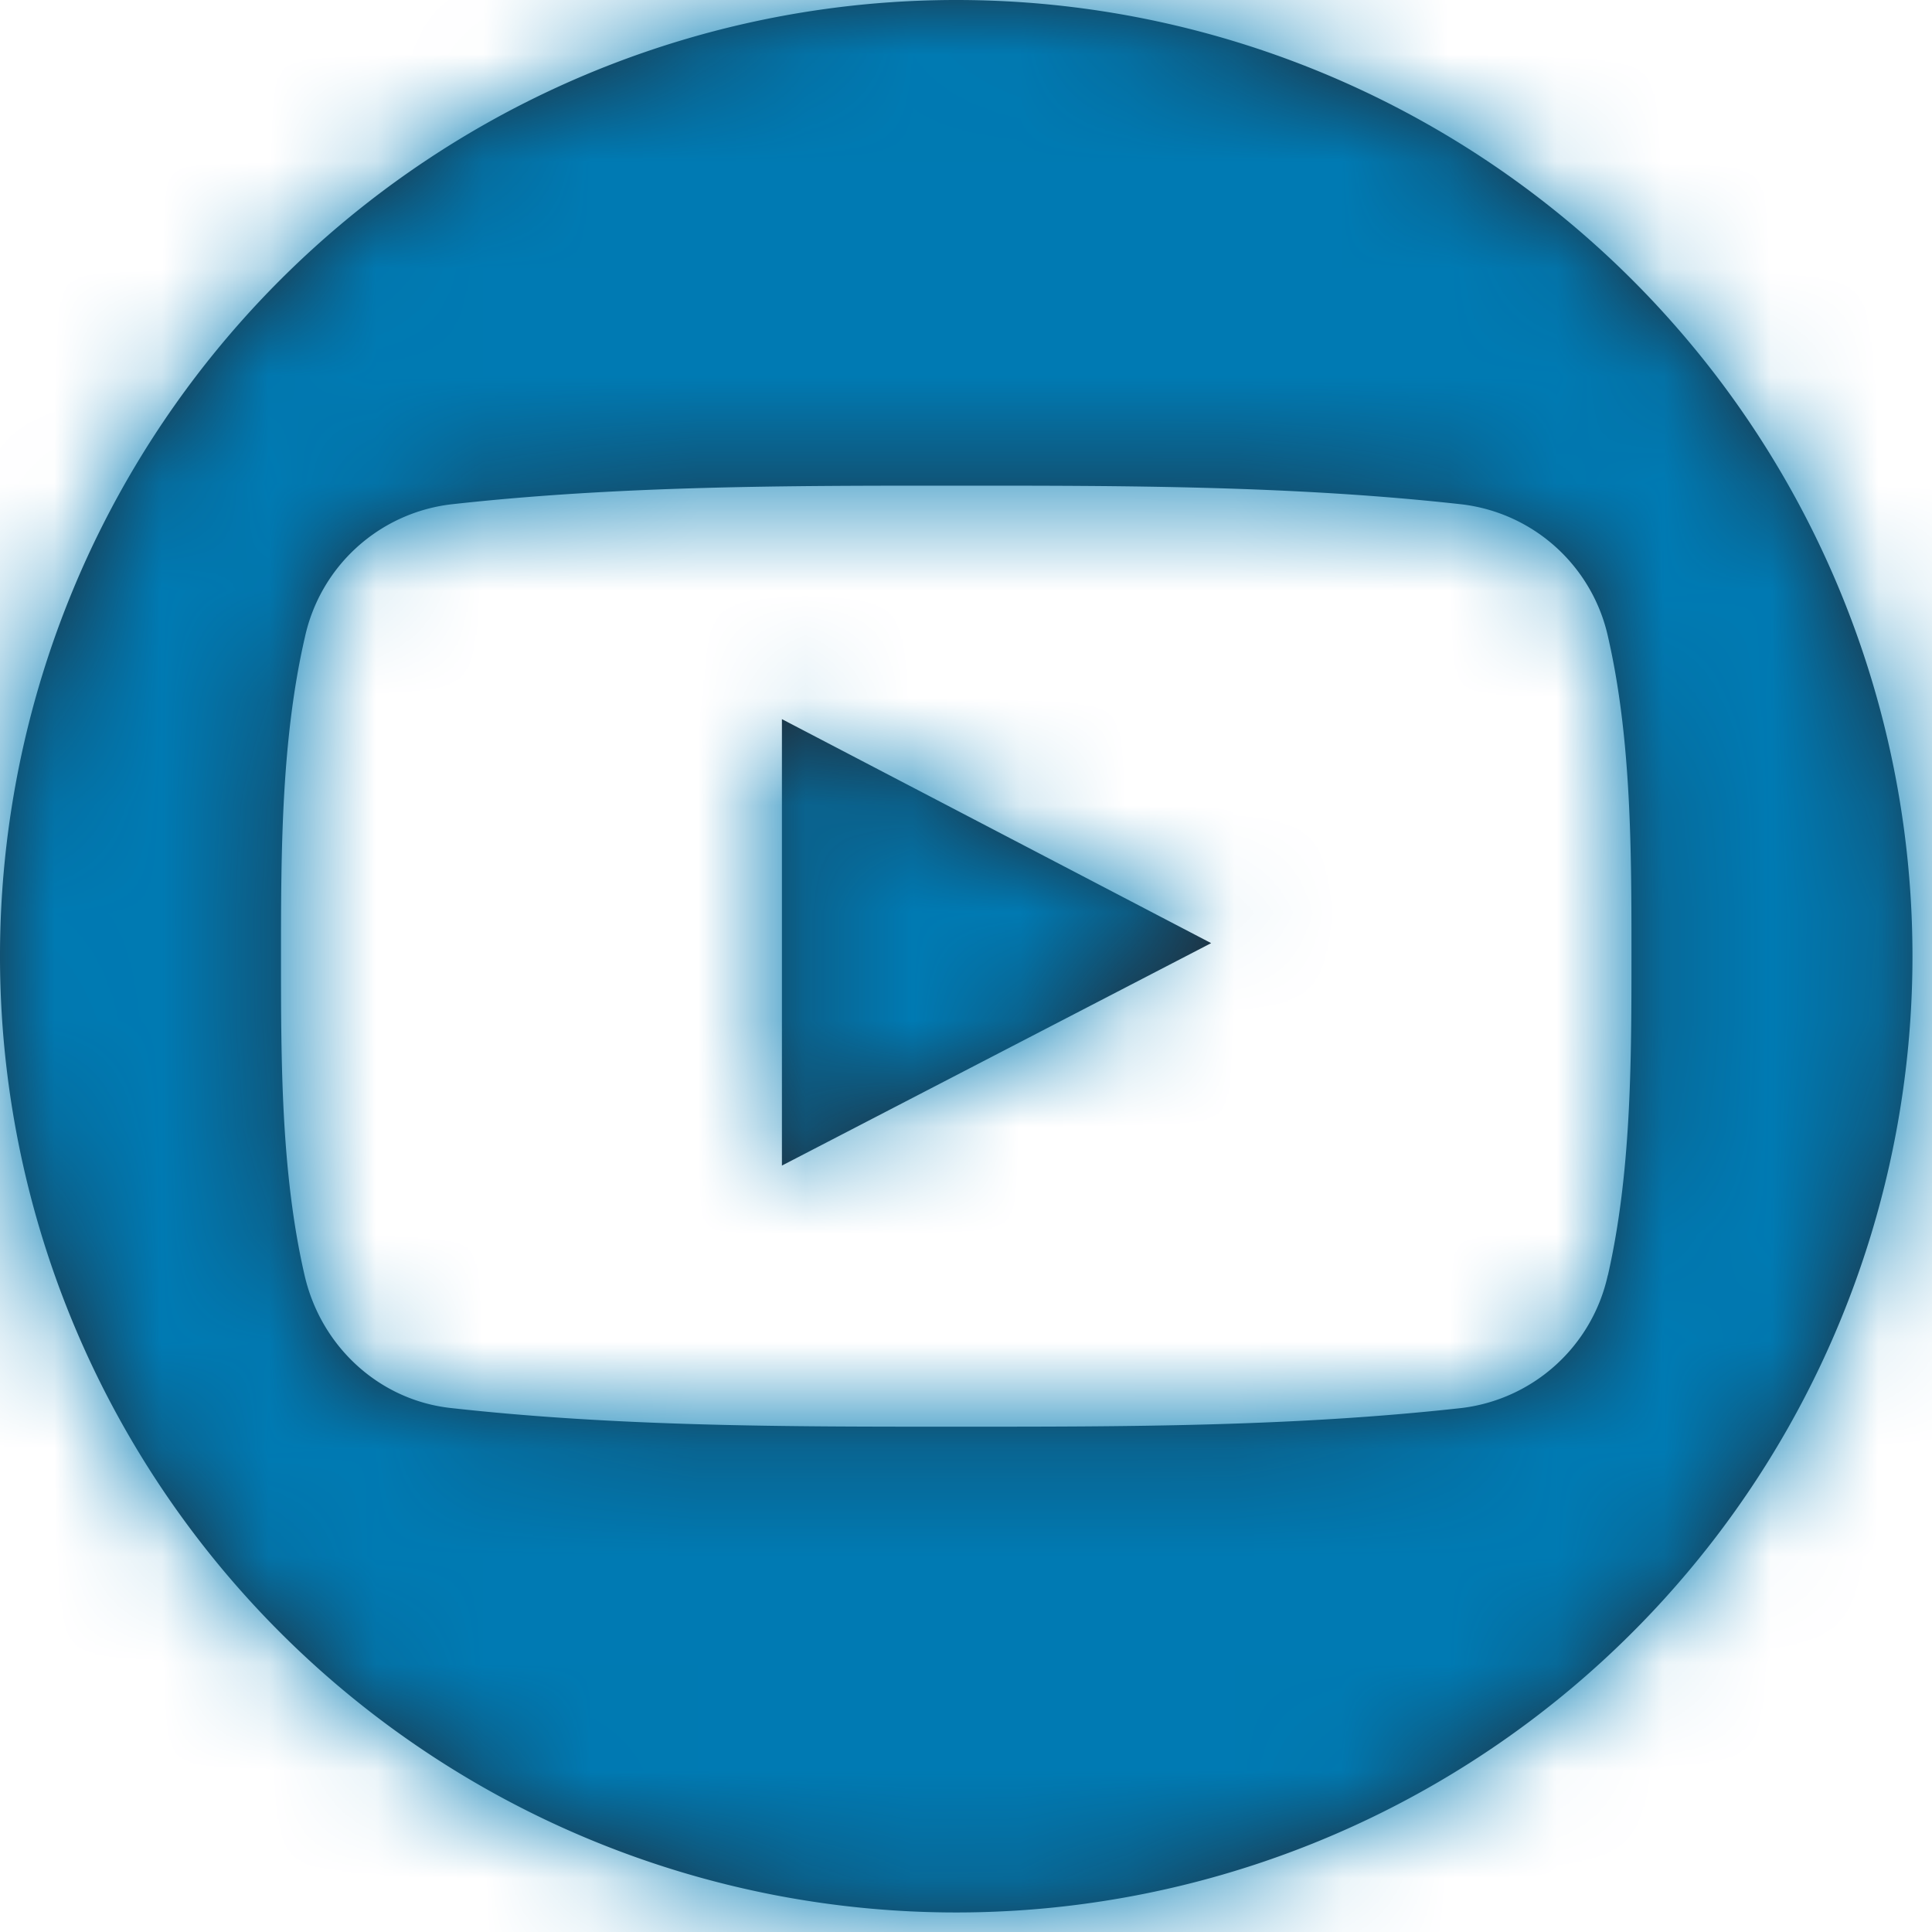 <svg width="30" height="30" viewBox="0 0 18 18" xmlns="http://www.w3.org/2000/svg" xmlns:xlink="http://www.w3.org/1999/xlink"><defs><path d="M8.91 0a8.908 8.908 0 0 1 8.908 8.91A8.909 8.909 0 1 1 8.91 0zm6.07 11.883c.218-.954.22-1.993.22-2.974 0-.98 0-2.021-.218-2.974a1.588 1.588 0 0 0-1.361-1.236c-1.56-.174-3.138-.175-4.71-.174-1.572-.001-3.15 0-4.71.174a1.586 1.586 0 0 0-1.36 1.236c-.22.953-.223 1.993-.223 2.974 0 .981 0 2.02.22 2.974.154.668.7 1.162 1.36 1.235 1.56.174 3.139.175 4.71.174 1.573.001 3.151 0 4.711-.174a1.59 1.59 0 0 0 1.36-1.235zM7.285 10.86v-4.16l3.999 2.087-4 2.073z" id="a"/></defs><g fill="none" fill-rule="evenodd"><mask id="b" fill="#fff"><use xlink:href="#a"/></mask><use fill="#212B36" xlink:href="#a"/><g mask="url(#b)" fill="#007ab3"><rect width="30" height="30" rx="4"/></g></g></svg>
